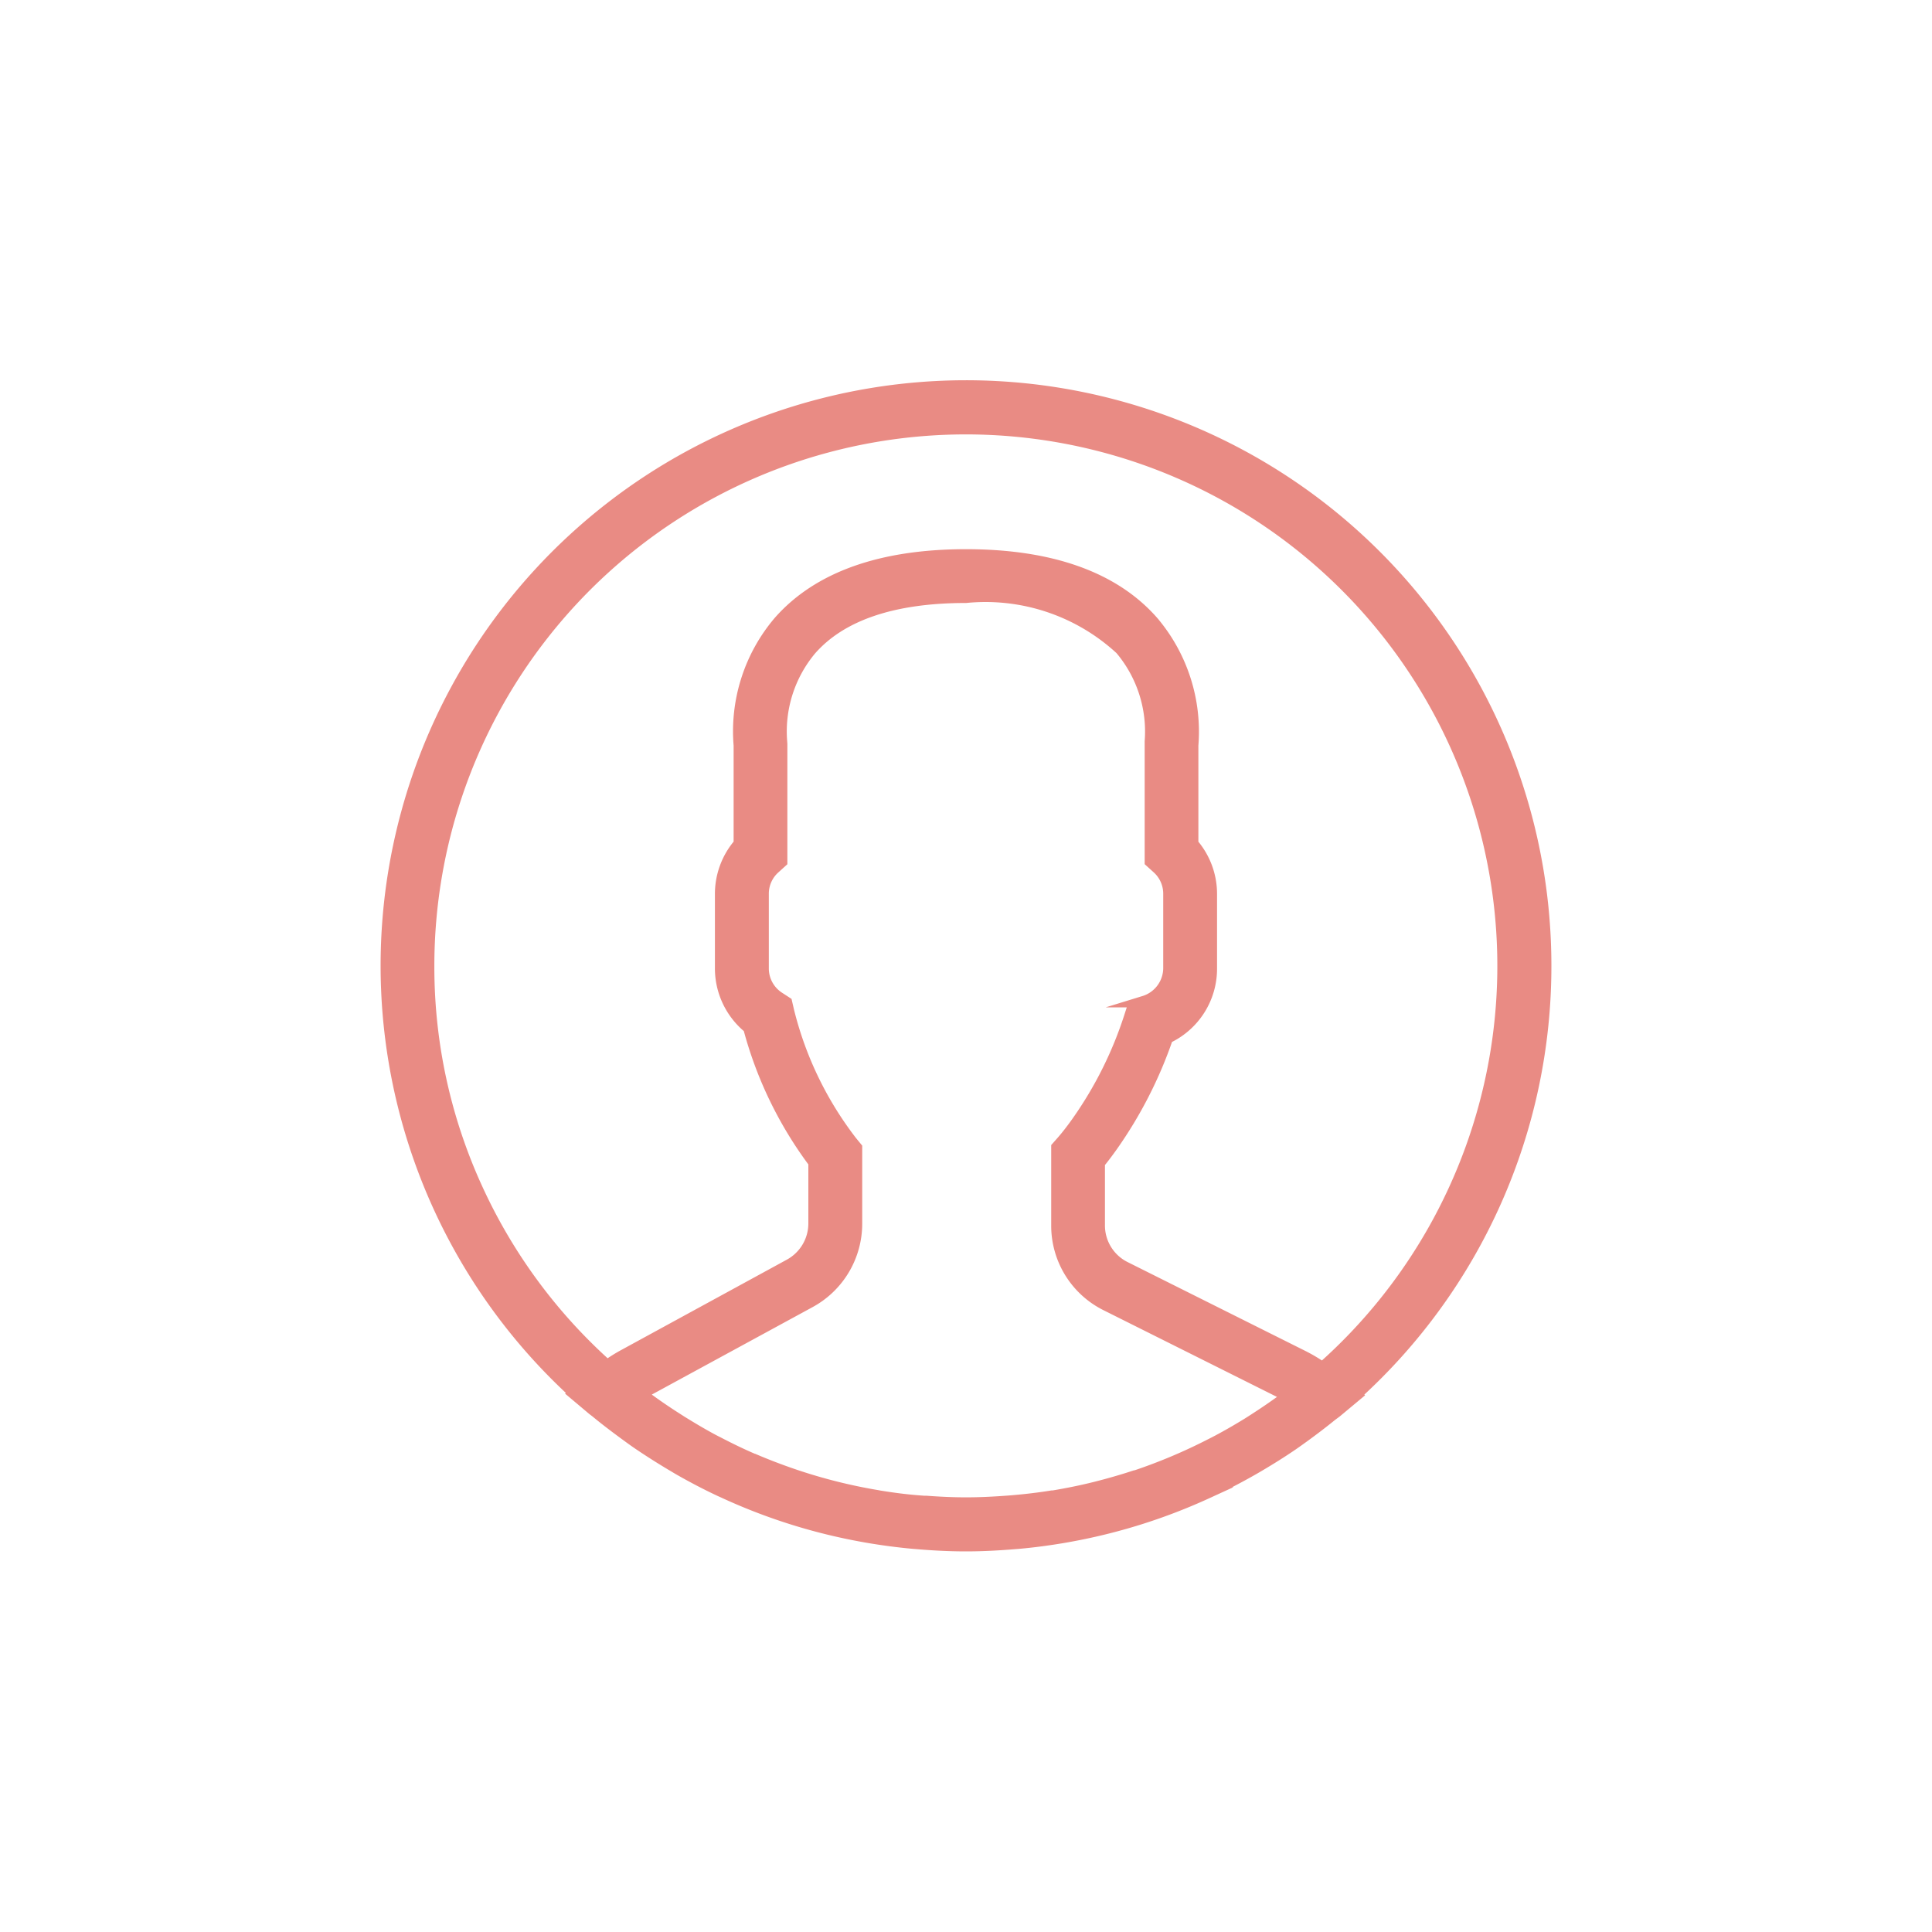 <svg xmlns="http://www.w3.org/2000/svg" xmlns:xlink="http://www.w3.org/1999/xlink" width="50" height="50" viewBox="0 0 50 50"><defs><style>.a{fill:#f0f0f0;}.b{clip-path:url(#a);}.c{fill:#e98b84;stroke:#e98b84;stroke-miterlimit:10;stroke-width:0.3px;}</style><clipPath id="a"><rect class="a" width="50" height="50" transform="translate(262 20)"/></clipPath></defs><g class="b" transform="translate(-262 -20)"><g transform="translate(272 30)"><path class="c" d="M15,30c-.383,0-.783-.018-1.222-.054l-.072-.006-.076-.006c-.391-.036-.795-.089-1.2-.159l-.05-.009-.05-.009A14.853,14.853,0,0,1,8.7,28.608l-.023-.01-.055-.025c-.336-.158-.671-.332-1.026-.534L7.529,28l0,0L7.4,27.923c-.312-.185-.613-.377-.9-.572-.09-.062-.18-.127-.266-.19-.3-.219-.565-.42-.8-.615l-.045-.035c-.018-.013-.035-.026-.052-.04l-.487-.41.014-.013A15,15,0,1,1,30,15a14.961,14.961,0,0,1-4.912,11.091l.014.013-.5.417c-.028.024-.057.045-.086.066s-.046.034-.069.052c-.219.178-.449.353-.7.536l-.042.03c-.084.061-.171.123-.258.183-.253.173-.535.352-.862.545-.079.047-.159.093-.239.138-.321.181-.653.353-.988.51l-.082.038-.042.019a14.878,14.878,0,0,1-3.577,1.121l-.1.018c-.4.069-.8.122-1.188.157l-.077.006-.075.006C15.77,29.982,15.374,30,15,30ZM15,5.455c-1.876,0-3.227.456-4.017,1.355a3.3,3.3,0,0,0-.761,2.378l.005.071V12.3l-.18.163a.89.89,0,0,0-.3.667v1.934a.9.9,0,0,0,.419.759l.186.121.05.216a9.113,9.113,0,0,0,1.637,3.39l.125.152v1.965a2.307,2.307,0,0,1-1.2,2.026L6.646,26.042l-.052.029.03.024.043.034c.223.168.462.334.73.509l.237.152c.3.185.565.342.821.478l.073.038.046.023c.336.175.641.321.931.445l.007,0c.328.14.669.271,1.015.389l.065.022a13.76,13.76,0,0,0,2.121.529l.046.009c.327.053.674.1,1.031.127l.119.009.058,0c.393.029.721.042,1.034.042s.647-.014,1.021-.041l.183-.014c.372-.032.706-.073,1.022-.124l.01,0,.02,0c.38-.064.73-.135,1.071-.22s.7-.187,1.042-.3l.014,0,.055-.018a14.051,14.051,0,0,0,1.9-.806l.071-.036.106-.055c.261-.139.525-.291.787-.453.092-.058.182-.116.273-.176.191-.124.387-.259.582-.4l.063-.045c.038-.027.077-.055.115-.083l-.087-.045-4.619-2.309a2.292,2.292,0,0,1-1.275-2.063V19.691l.136-.154c.122-.14.261-.319.4-.517a10.08,10.08,0,0,0,1.361-2.745l.087-.27.272-.084a.911.911,0,0,0,.643-.859V13.128a.892.892,0,0,0-.3-.667l-.18-.163,0-3.109a3.31,3.31,0,0,0-.77-2.39A5.156,5.156,0,0,0,15,5.455Zm0-1.092c2.2,0,3.832.582,4.837,1.729a4.4,4.4,0,0,1,1.027,3.2v2.546a1.98,1.98,0,0,1,.483,1.292v1.934a1.971,1.971,0,0,1-1.137,1.794,11.117,11.117,0,0,1-1.427,2.795c-.112.158-.225.308-.337.445v1.613a1.208,1.208,0,0,0,.672,1.087l4.619,2.309a4.072,4.072,0,0,1,.487.292A13.905,13.905,0,1,0,1.091,15a13.757,13.757,0,0,0,1.248,5.754,13.905,13.905,0,0,0,3.374,4.589,4.161,4.161,0,0,1,.41-.259l4.313-2.353a1.218,1.218,0,0,0,.634-1.068V20.085A10.19,10.19,0,0,1,9.383,16.6a1.983,1.983,0,0,1-.731-1.539V13.128a1.985,1.985,0,0,1,.484-1.292V9.29a4.375,4.375,0,0,1,1.027-3.2C11.169,4.945,12.8,4.363,15,4.363Z"/></g></g></svg>